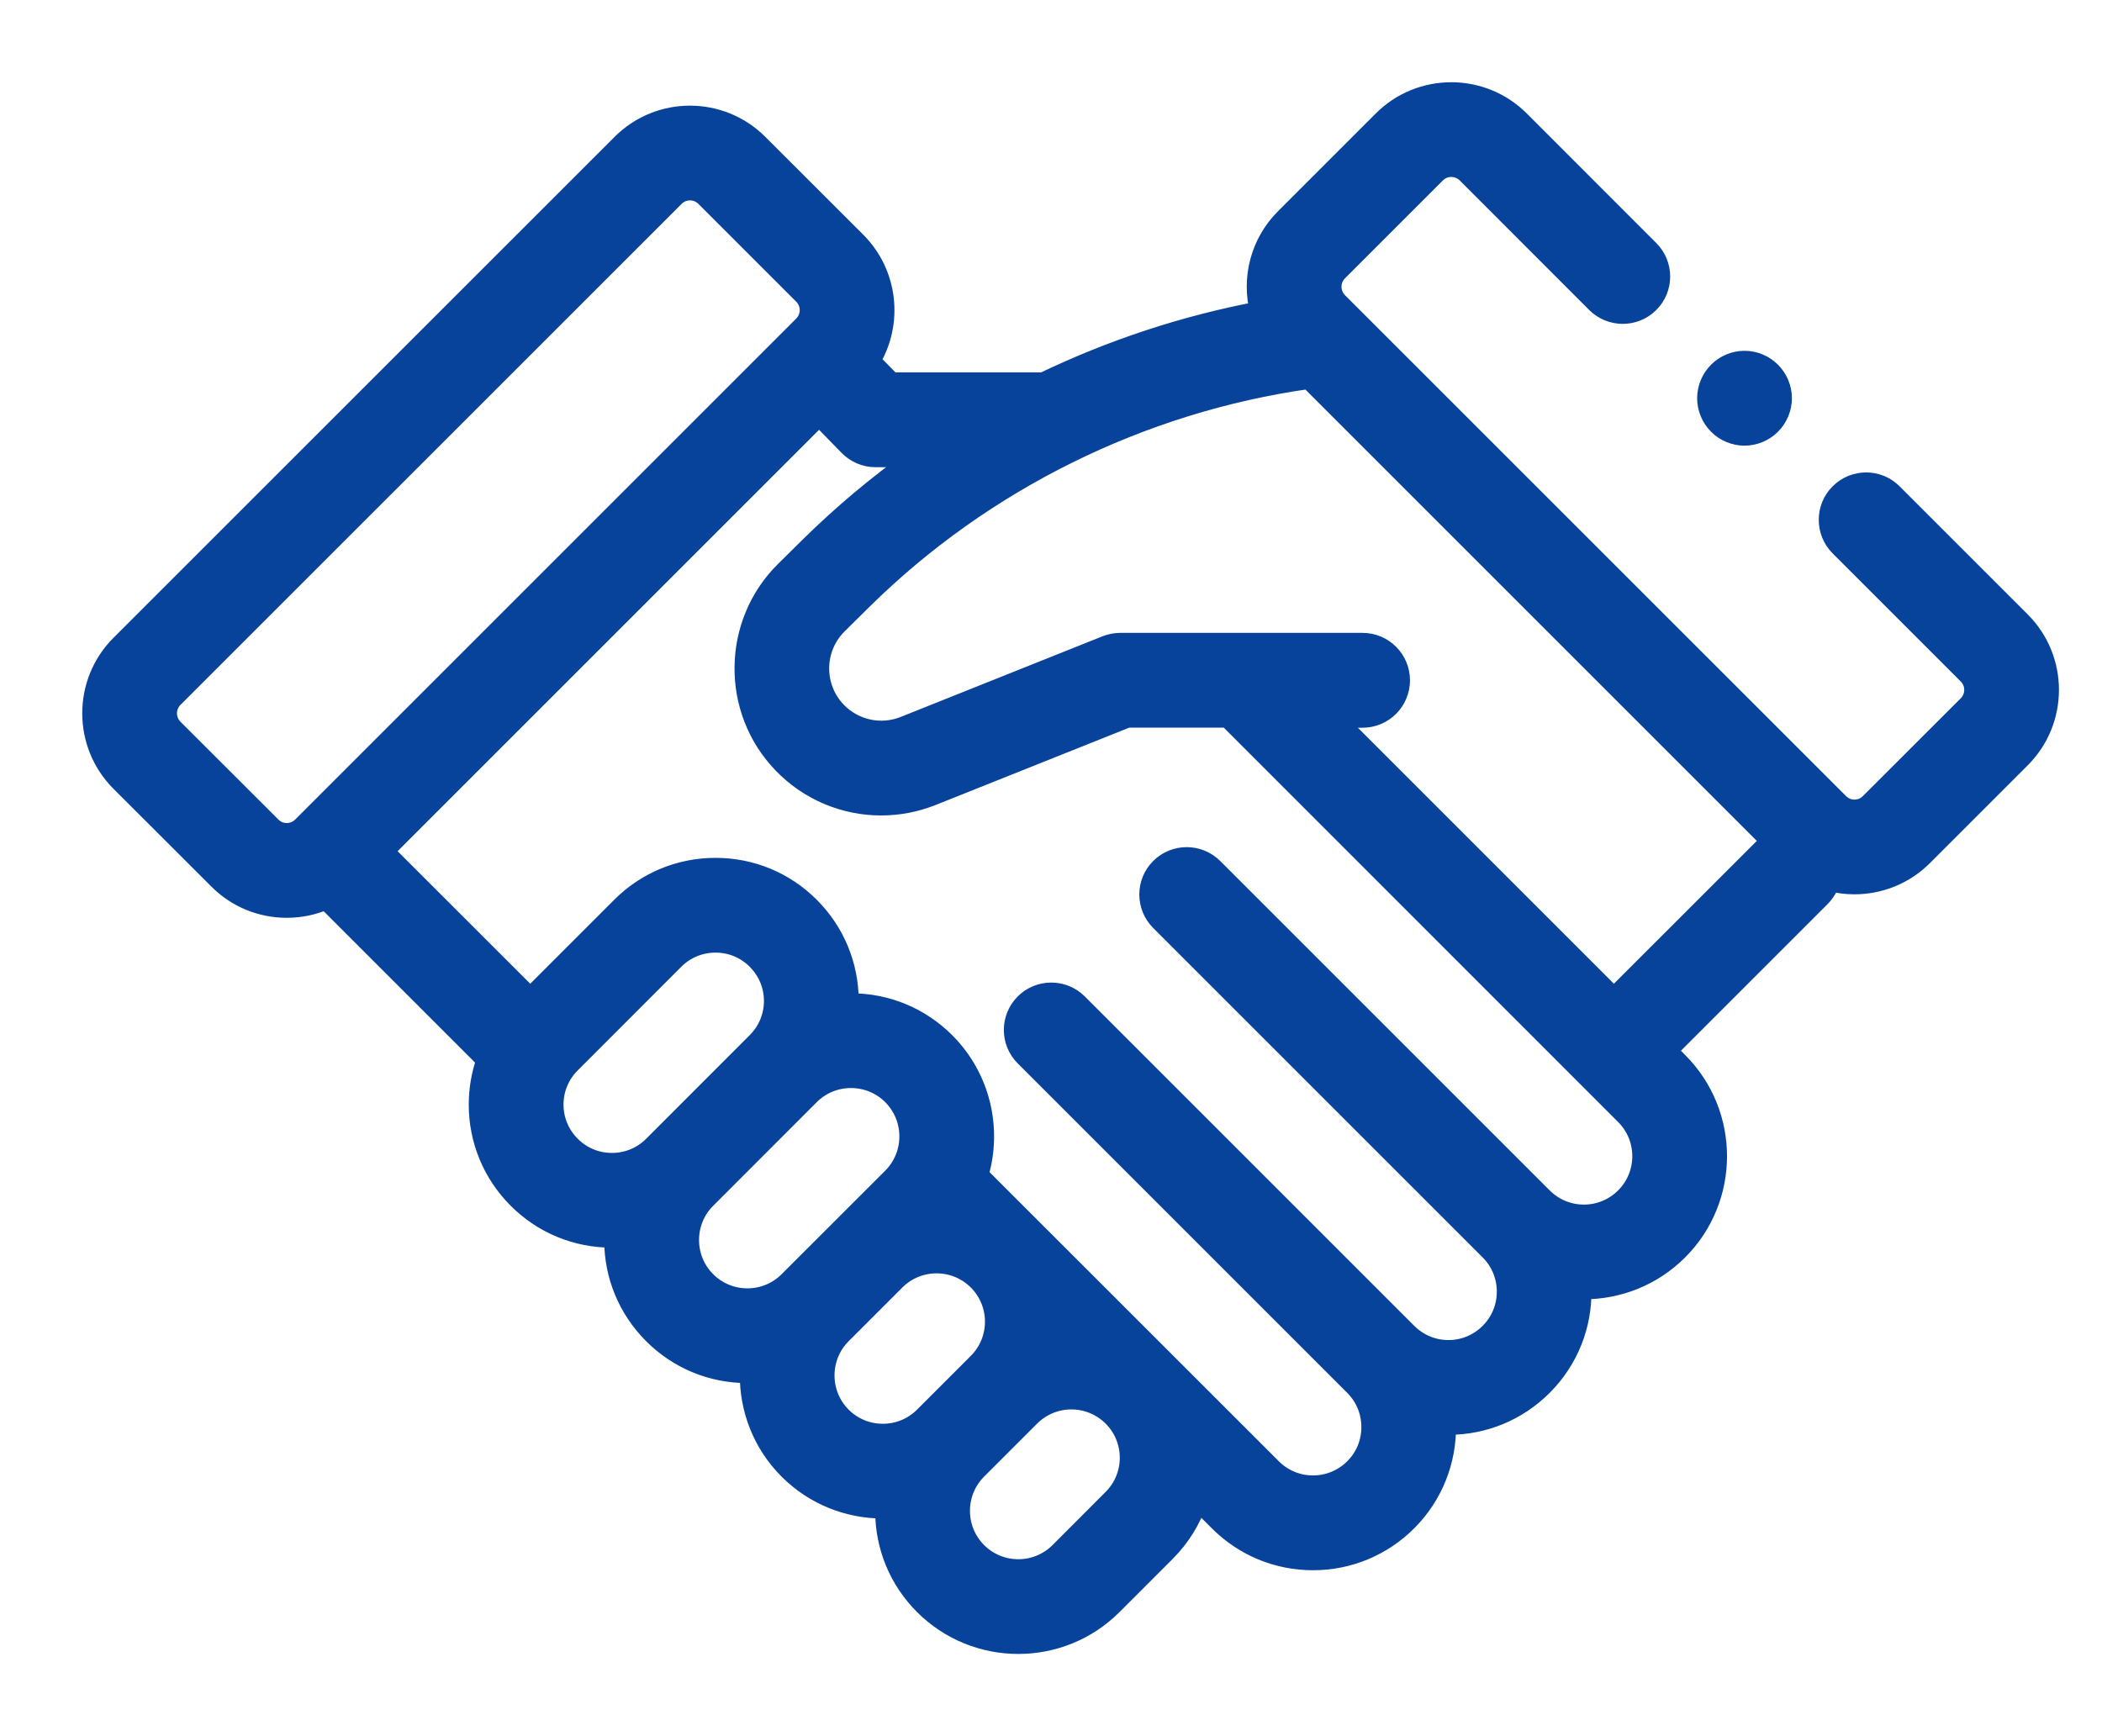 <svg width="23" height="19" viewBox="0 0 23 19" fill="none" xmlns="http://www.w3.org/2000/svg">
<g id="join">
<path d="M22.117 6.795L20.715 5.393C20.552 5.229 20.287 5.229 20.123 5.393C19.96 5.556 19.96 5.821 20.123 5.985L21.525 7.387C21.615 7.476 21.615 7.623 21.525 7.713L20.454 8.783C20.365 8.873 20.218 8.873 20.129 8.783L14.646 3.301C14.556 3.211 14.556 3.065 14.646 2.975L15.717 1.904C15.806 1.814 15.953 1.814 16.043 1.904L17.46 3.322C17.624 3.485 17.889 3.485 18.052 3.322C18.216 3.159 18.216 2.894 18.052 2.73L16.635 1.312C16.218 0.896 15.541 0.896 15.125 1.312L14.054 2.383C13.779 2.658 13.686 3.046 13.774 3.399C12.957 3.553 12.163 3.816 11.415 4.175H9.756L9.533 3.948C9.782 3.537 9.729 2.994 9.375 2.639L8.304 1.569C7.888 1.152 7.211 1.152 6.795 1.569L1.312 7.051C0.896 7.467 0.896 8.145 1.312 8.561L2.383 9.631C2.584 9.833 2.853 9.944 3.138 9.944C3.288 9.944 3.433 9.913 3.566 9.855L5.312 11.601C5.258 11.755 5.229 11.919 5.229 12.088C5.229 12.479 5.382 12.848 5.659 13.125C5.936 13.402 6.304 13.554 6.696 13.554C6.701 13.554 6.707 13.554 6.712 13.554C6.712 13.559 6.711 13.565 6.711 13.57C6.711 13.962 6.864 14.33 7.141 14.607C7.418 14.884 7.786 15.036 8.178 15.036C8.184 15.036 8.189 15.036 8.195 15.036C8.191 15.417 8.333 15.799 8.623 16.089C8.909 16.375 9.285 16.518 9.66 16.518C9.665 16.518 9.671 16.517 9.676 16.517C9.676 16.523 9.676 16.529 9.676 16.534C9.676 16.926 9.828 17.294 10.105 17.571C10.391 17.857 10.767 18 11.142 18C11.518 18 11.893 17.857 12.179 17.571L12.76 16.99C12.922 16.828 13.039 16.637 13.109 16.433L13.33 16.654C13.607 16.931 13.975 17.084 14.367 17.084C14.758 17.084 15.127 16.931 15.404 16.654C15.694 16.364 15.836 15.982 15.832 15.601C15.838 15.601 15.843 15.602 15.849 15.602C16.241 15.602 16.609 15.449 16.886 15.172C17.176 14.882 17.319 14.5 17.314 14.118C17.32 14.118 17.325 14.119 17.331 14.119C17.706 14.119 18.082 13.976 18.368 13.69C18.94 13.118 18.94 12.188 18.368 11.616L18.251 11.499L19.926 9.824C19.975 9.775 20.01 9.716 20.029 9.655C20.115 9.676 20.203 9.687 20.291 9.687C20.565 9.687 20.838 9.583 21.046 9.375L22.117 8.304C22.533 7.888 22.533 7.211 22.117 6.795ZM2.975 9.039L1.904 7.969C1.814 7.879 1.814 7.733 1.904 7.643L7.387 2.161C7.431 2.116 7.491 2.093 7.55 2.093C7.609 2.093 7.668 2.116 7.713 2.161L8.783 3.231C8.873 3.321 8.873 3.467 8.783 3.557L3.301 9.039C3.257 9.083 3.199 9.107 3.138 9.107C3.076 9.107 3.018 9.083 2.975 9.039ZM6.696 12.717C6.528 12.717 6.37 12.652 6.251 12.533C6.132 12.414 6.066 12.256 6.066 12.088C6.066 11.92 6.132 11.761 6.251 11.643L7.384 10.509C7.503 10.39 7.661 10.325 7.829 10.325C7.998 10.325 8.155 10.39 8.274 10.509C8.393 10.628 8.459 10.786 8.459 10.954C8.459 11.122 8.393 11.28 8.274 11.399L7.141 12.533C7.022 12.652 6.864 12.717 6.696 12.717ZM8.178 14.199C8.01 14.199 7.852 14.134 7.733 14.015C7.614 13.896 7.549 13.738 7.549 13.57C7.549 13.402 7.614 13.243 7.733 13.125L8.866 11.991C8.985 11.872 9.143 11.807 9.311 11.807C9.48 11.807 9.638 11.872 9.757 11.991C10.002 12.237 10.002 12.636 9.757 12.882L8.623 14.015C8.504 14.134 8.346 14.199 8.178 14.199ZM9.66 15.681C9.492 15.681 9.334 15.616 9.215 15.497C8.97 15.252 8.97 14.852 9.215 14.607L9.803 14.019C9.926 13.896 10.087 13.835 10.248 13.835C10.409 13.835 10.57 13.896 10.693 14.019C10.939 14.264 10.939 14.664 10.693 14.909L10.105 15.497C9.986 15.616 9.828 15.681 9.66 15.681ZM12.168 16.398L11.588 16.979C11.342 17.225 10.943 17.225 10.697 16.979C10.452 16.734 10.452 16.334 10.697 16.089L11.278 15.508C11.401 15.386 11.562 15.324 11.723 15.324C11.884 15.324 12.045 15.386 12.168 15.508C12.414 15.754 12.414 16.153 12.168 16.398ZM17.776 13.098C17.531 13.344 17.131 13.344 16.886 13.098L13.281 9.493C13.117 9.33 12.852 9.33 12.689 9.493C12.525 9.656 12.526 9.922 12.689 10.085L16.294 13.69C16.413 13.809 16.478 13.967 16.478 14.135C16.478 14.303 16.413 14.461 16.294 14.58C16.175 14.699 16.017 14.765 15.849 14.765C15.681 14.765 15.523 14.699 15.404 14.58L11.799 10.975C11.635 10.812 11.37 10.812 11.207 10.975C11.043 11.139 11.043 11.404 11.207 11.567L14.812 15.172C14.931 15.291 14.996 15.449 14.996 15.617C14.996 15.786 14.931 15.944 14.812 16.062C14.566 16.308 14.167 16.308 13.922 16.062L10.716 12.857C10.865 12.357 10.742 11.793 10.348 11.399C10.071 11.122 9.703 10.97 9.311 10.97C9.306 10.97 9.301 10.97 9.295 10.97C9.295 10.965 9.296 10.96 9.296 10.954C9.296 10.563 9.143 10.194 8.866 9.917C8.589 9.64 8.221 9.488 7.829 9.488C7.438 9.488 7.069 9.64 6.792 9.917L5.802 10.907L4.209 9.315L8.963 4.561L9.281 4.887C9.36 4.967 9.467 5.013 9.58 5.013H10C9.595 5.301 9.213 5.622 8.857 5.972L8.584 6.242C7.998 6.82 7.987 7.772 8.559 8.363C8.849 8.664 9.241 8.824 9.641 8.824C9.829 8.824 10.019 8.789 10.202 8.716L12.337 7.863H13.432L17.776 12.208C18.022 12.453 18.022 12.853 17.776 13.098ZM17.659 10.907L14.616 7.864H14.909C15.141 7.864 15.328 7.676 15.328 7.445C15.328 7.214 15.141 7.026 14.909 7.026H12.256C12.203 7.026 12.15 7.037 12.101 7.056L9.892 7.939C9.638 8.04 9.351 7.978 9.161 7.782C8.906 7.518 8.911 7.095 9.172 6.838L9.445 6.568C10.762 5.269 12.488 4.416 14.319 4.157L19.366 9.204C19.355 9.213 19.345 9.222 19.335 9.232L17.659 10.907Z" fill="#07439A"/>
<path d="M19.088 4.777C19.199 4.777 19.306 4.732 19.384 4.654C19.462 4.576 19.507 4.468 19.507 4.358C19.507 4.248 19.462 4.14 19.384 4.062C19.306 3.984 19.199 3.939 19.088 3.939C18.978 3.939 18.87 3.984 18.793 4.062C18.715 4.14 18.67 4.248 18.67 4.358C18.67 4.468 18.715 4.576 18.793 4.654C18.87 4.732 18.978 4.777 19.088 4.777Z" fill="#07439A"/>
<path d="M22.117 6.795L20.715 5.393C20.552 5.229 20.287 5.229 20.123 5.393C19.96 5.556 19.96 5.821 20.123 5.985L21.525 7.387C21.615 7.476 21.615 7.623 21.525 7.713L20.454 8.783C20.365 8.873 20.218 8.873 20.129 8.783L14.646 3.301C14.556 3.211 14.556 3.065 14.646 2.975L15.717 1.904C15.806 1.814 15.953 1.814 16.043 1.904L17.46 3.322C17.624 3.485 17.889 3.485 18.052 3.322C18.216 3.159 18.216 2.894 18.052 2.73L16.635 1.312C16.218 0.896 15.541 0.896 15.125 1.312L14.054 2.383C13.779 2.658 13.686 3.046 13.774 3.399C12.957 3.553 12.163 3.816 11.415 4.175H9.756L9.533 3.948C9.782 3.537 9.729 2.994 9.375 2.639L8.304 1.569C7.888 1.152 7.211 1.152 6.795 1.569L1.312 7.051C0.896 7.467 0.896 8.145 1.312 8.561L2.383 9.631C2.584 9.833 2.853 9.944 3.138 9.944C3.288 9.944 3.433 9.913 3.566 9.855L5.312 11.601C5.258 11.755 5.229 11.919 5.229 12.088C5.229 12.479 5.382 12.848 5.659 13.125C5.936 13.402 6.304 13.554 6.696 13.554C6.701 13.554 6.707 13.554 6.712 13.554C6.712 13.559 6.711 13.565 6.711 13.57C6.711 13.962 6.864 14.33 7.141 14.607C7.418 14.884 7.786 15.036 8.178 15.036C8.184 15.036 8.189 15.036 8.195 15.036C8.191 15.417 8.333 15.799 8.623 16.089C8.909 16.375 9.285 16.518 9.66 16.518C9.665 16.518 9.671 16.517 9.676 16.517C9.676 16.523 9.676 16.529 9.676 16.534C9.676 16.926 9.828 17.294 10.105 17.571C10.391 17.857 10.767 18 11.142 18C11.518 18 11.893 17.857 12.179 17.571L12.76 16.99C12.922 16.828 13.039 16.637 13.109 16.433L13.33 16.654C13.607 16.931 13.975 17.084 14.367 17.084C14.758 17.084 15.127 16.931 15.404 16.654C15.694 16.364 15.836 15.982 15.832 15.601C15.838 15.601 15.843 15.602 15.849 15.602C16.241 15.602 16.609 15.449 16.886 15.172C17.176 14.882 17.319 14.5 17.314 14.118C17.32 14.118 17.325 14.119 17.331 14.119C17.706 14.119 18.082 13.976 18.368 13.69C18.94 13.118 18.94 12.188 18.368 11.616L18.251 11.499L19.926 9.824C19.975 9.775 20.01 9.716 20.029 9.655C20.115 9.676 20.203 9.687 20.291 9.687C20.565 9.687 20.838 9.583 21.046 9.375L22.117 8.304C22.533 7.888 22.533 7.211 22.117 6.795ZM2.975 9.039L1.904 7.969C1.814 7.879 1.814 7.733 1.904 7.643L7.387 2.161C7.431 2.116 7.491 2.093 7.55 2.093C7.609 2.093 7.668 2.116 7.713 2.161L8.783 3.231C8.873 3.321 8.873 3.467 8.783 3.557L3.301 9.039C3.257 9.083 3.199 9.107 3.138 9.107C3.076 9.107 3.018 9.083 2.975 9.039ZM6.696 12.717C6.528 12.717 6.37 12.652 6.251 12.533C6.132 12.414 6.066 12.256 6.066 12.088C6.066 11.92 6.132 11.761 6.251 11.643L7.384 10.509C7.503 10.39 7.661 10.325 7.829 10.325C7.998 10.325 8.155 10.39 8.274 10.509C8.393 10.628 8.459 10.786 8.459 10.954C8.459 11.122 8.393 11.28 8.274 11.399L7.141 12.533C7.022 12.652 6.864 12.717 6.696 12.717ZM8.178 14.199C8.01 14.199 7.852 14.134 7.733 14.015C7.614 13.896 7.549 13.738 7.549 13.57C7.549 13.402 7.614 13.243 7.733 13.125L8.866 11.991C8.985 11.872 9.143 11.807 9.311 11.807C9.48 11.807 9.638 11.872 9.757 11.991C10.002 12.237 10.002 12.636 9.757 12.882L8.623 14.015C8.504 14.134 8.346 14.199 8.178 14.199ZM9.66 15.681C9.492 15.681 9.334 15.616 9.215 15.497C8.97 15.252 8.97 14.852 9.215 14.607L9.803 14.019C9.926 13.896 10.087 13.835 10.248 13.835C10.409 13.835 10.57 13.896 10.693 14.019C10.939 14.264 10.939 14.664 10.693 14.909L10.105 15.497C9.986 15.616 9.828 15.681 9.66 15.681ZM12.168 16.398L11.588 16.979C11.342 17.225 10.943 17.225 10.697 16.979C10.452 16.734 10.452 16.334 10.697 16.089L11.278 15.508C11.401 15.386 11.562 15.324 11.723 15.324C11.884 15.324 12.045 15.386 12.168 15.508C12.414 15.754 12.414 16.153 12.168 16.398ZM17.776 13.098C17.531 13.344 17.131 13.344 16.886 13.098L13.281 9.493C13.117 9.33 12.852 9.33 12.689 9.493C12.525 9.656 12.526 9.922 12.689 10.085L16.294 13.69C16.413 13.809 16.478 13.967 16.478 14.135C16.478 14.303 16.413 14.461 16.294 14.58C16.175 14.699 16.017 14.765 15.849 14.765C15.681 14.765 15.523 14.699 15.404 14.58L11.799 10.975C11.635 10.812 11.37 10.812 11.207 10.975C11.043 11.139 11.043 11.404 11.207 11.567L14.812 15.172C14.931 15.291 14.996 15.449 14.996 15.617C14.996 15.786 14.931 15.944 14.812 16.062C14.566 16.308 14.167 16.308 13.922 16.062L10.716 12.857C10.865 12.357 10.742 11.793 10.348 11.399C10.071 11.122 9.703 10.97 9.311 10.97C9.306 10.97 9.301 10.97 9.295 10.97C9.295 10.965 9.296 10.96 9.296 10.954C9.296 10.563 9.143 10.194 8.866 9.917C8.589 9.64 8.221 9.488 7.829 9.488C7.438 9.488 7.069 9.64 6.792 9.917L5.802 10.907L4.209 9.315L8.963 4.561L9.281 4.887C9.36 4.967 9.467 5.013 9.58 5.013H10C9.595 5.301 9.213 5.622 8.857 5.972L8.584 6.242C7.998 6.82 7.987 7.772 8.559 8.363C8.849 8.664 9.241 8.824 9.641 8.824C9.829 8.824 10.019 8.789 10.202 8.716L12.337 7.863H13.432L17.776 12.208C18.022 12.453 18.022 12.853 17.776 13.098ZM17.659 10.907L14.616 7.864H14.909C15.141 7.864 15.328 7.676 15.328 7.445C15.328 7.214 15.141 7.026 14.909 7.026H12.256C12.203 7.026 12.15 7.037 12.101 7.056L9.892 7.939C9.638 8.04 9.351 7.978 9.161 7.782C8.906 7.518 8.911 7.095 9.172 6.838L9.445 6.568C10.762 5.269 12.488 4.416 14.319 4.157L19.366 9.204C19.355 9.213 19.345 9.222 19.335 9.232L17.659 10.907Z" stroke="#07439A" stroke-width="0.2"/>
<path d="M19.088 4.777C19.199 4.777 19.306 4.732 19.384 4.654C19.462 4.576 19.507 4.468 19.507 4.358C19.507 4.248 19.462 4.14 19.384 4.062C19.306 3.984 19.199 3.939 19.088 3.939C18.978 3.939 18.87 3.984 18.793 4.062C18.715 4.14 18.67 4.248 18.67 4.358C18.67 4.468 18.715 4.576 18.793 4.654C18.87 4.732 18.978 4.777 19.088 4.777Z" stroke="#07439A" stroke-width="0.2"/>
</g>
</svg>
